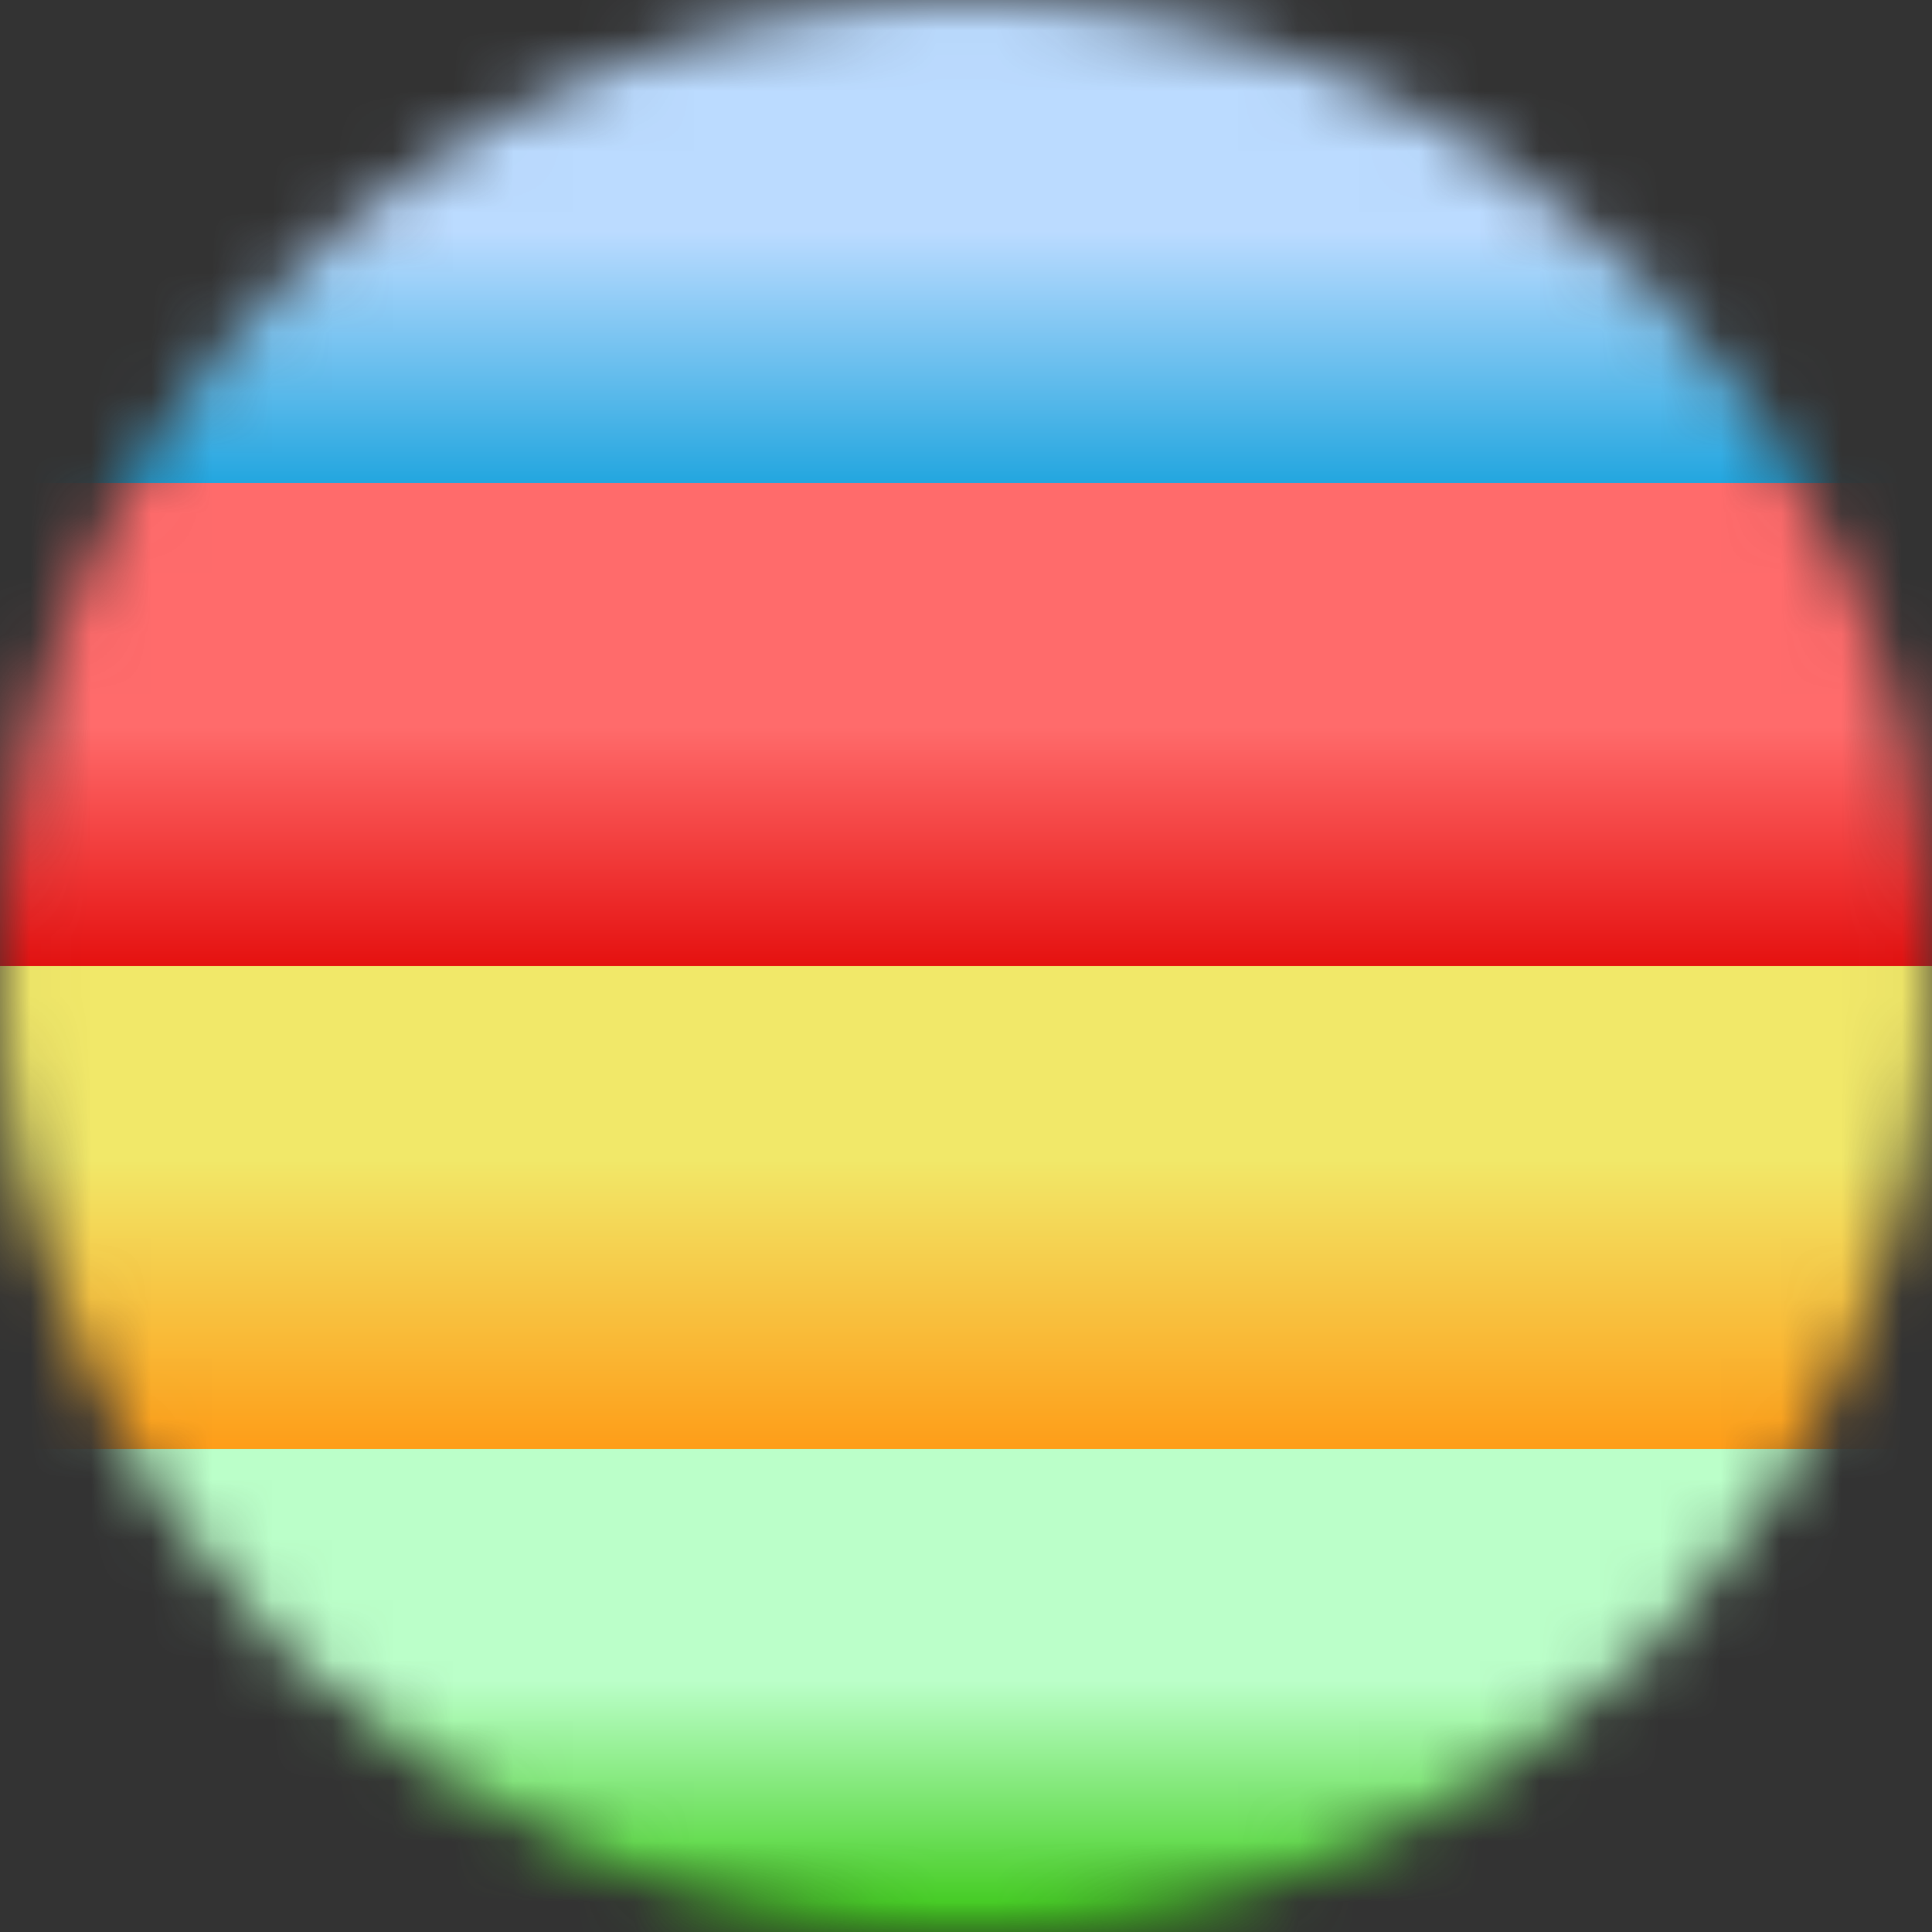 <svg width="32" height="32" viewBox="0 0 32 32" fill="none" xmlns="http://www.w3.org/2000/svg">
<rect x="0" y="0" width="32" height="32" fill="#333333" stroke="none"/>
<mask id="mask0_22_205" style="mask-type:luminance" maskUnits="userSpaceOnUse" x="0" y="0" width="32" height="32">
<path d="M16 32C24.837 32 32 24.837 32 16C32 7.163 24.837 0 16 0C7.163 0 0 7.163 0 16C0 24.837 7.163 32 16 32Z" fill="#D9D9D9"/>
</mask>
<g mask="url(#mask0_22_205)">
<path d="M0 0H32V8H0V0Z" fill="url(#paint0_linear_22_205)"/>
<path d="M0 8H32V16H0V8Z" fill="url(#paint1_linear_22_205)"/>
<path d="M0 16H32V24H0V16Z" fill="url(#paint2_linear_22_205)"/>
<path d="M0 24H32V32H0V24Z" fill="url(#paint3_linear_22_205)"/>
</g>
<defs>
<linearGradient id="paint0_linear_22_205" x1="16" y1="0" x2="16" y2="8" gradientUnits="userSpaceOnUse">
<stop offset="0.479" stop-color="#BBDBFF"/>
<stop offset="1" stop-color="#23A6DF"/>
</linearGradient>
<linearGradient id="paint1_linear_22_205" x1="16" y1="8" x2="16" y2="16" gradientUnits="userSpaceOnUse">
<stop offset="0.505" stop-color="#FF6B6B"/>
<stop offset="1" stop-color="#E51110"/>
</linearGradient>
<linearGradient id="paint2_linear_22_205" x1="16" y1="16" x2="16" y2="24" gradientUnits="userSpaceOnUse">
<stop offset="0.401" stop-color="#F1E869"/>
<stop offset="1" stop-color="#FE9D18"/>
</linearGradient>
<linearGradient id="paint3_linear_22_205" x1="16" y1="24" x2="16" y2="32" gradientUnits="userSpaceOnUse">
<stop offset="0.479" stop-color="#BBFFC9"/>
<stop offset="1" stop-color="#38CA10"/>
</linearGradient>
</defs>
</svg>
